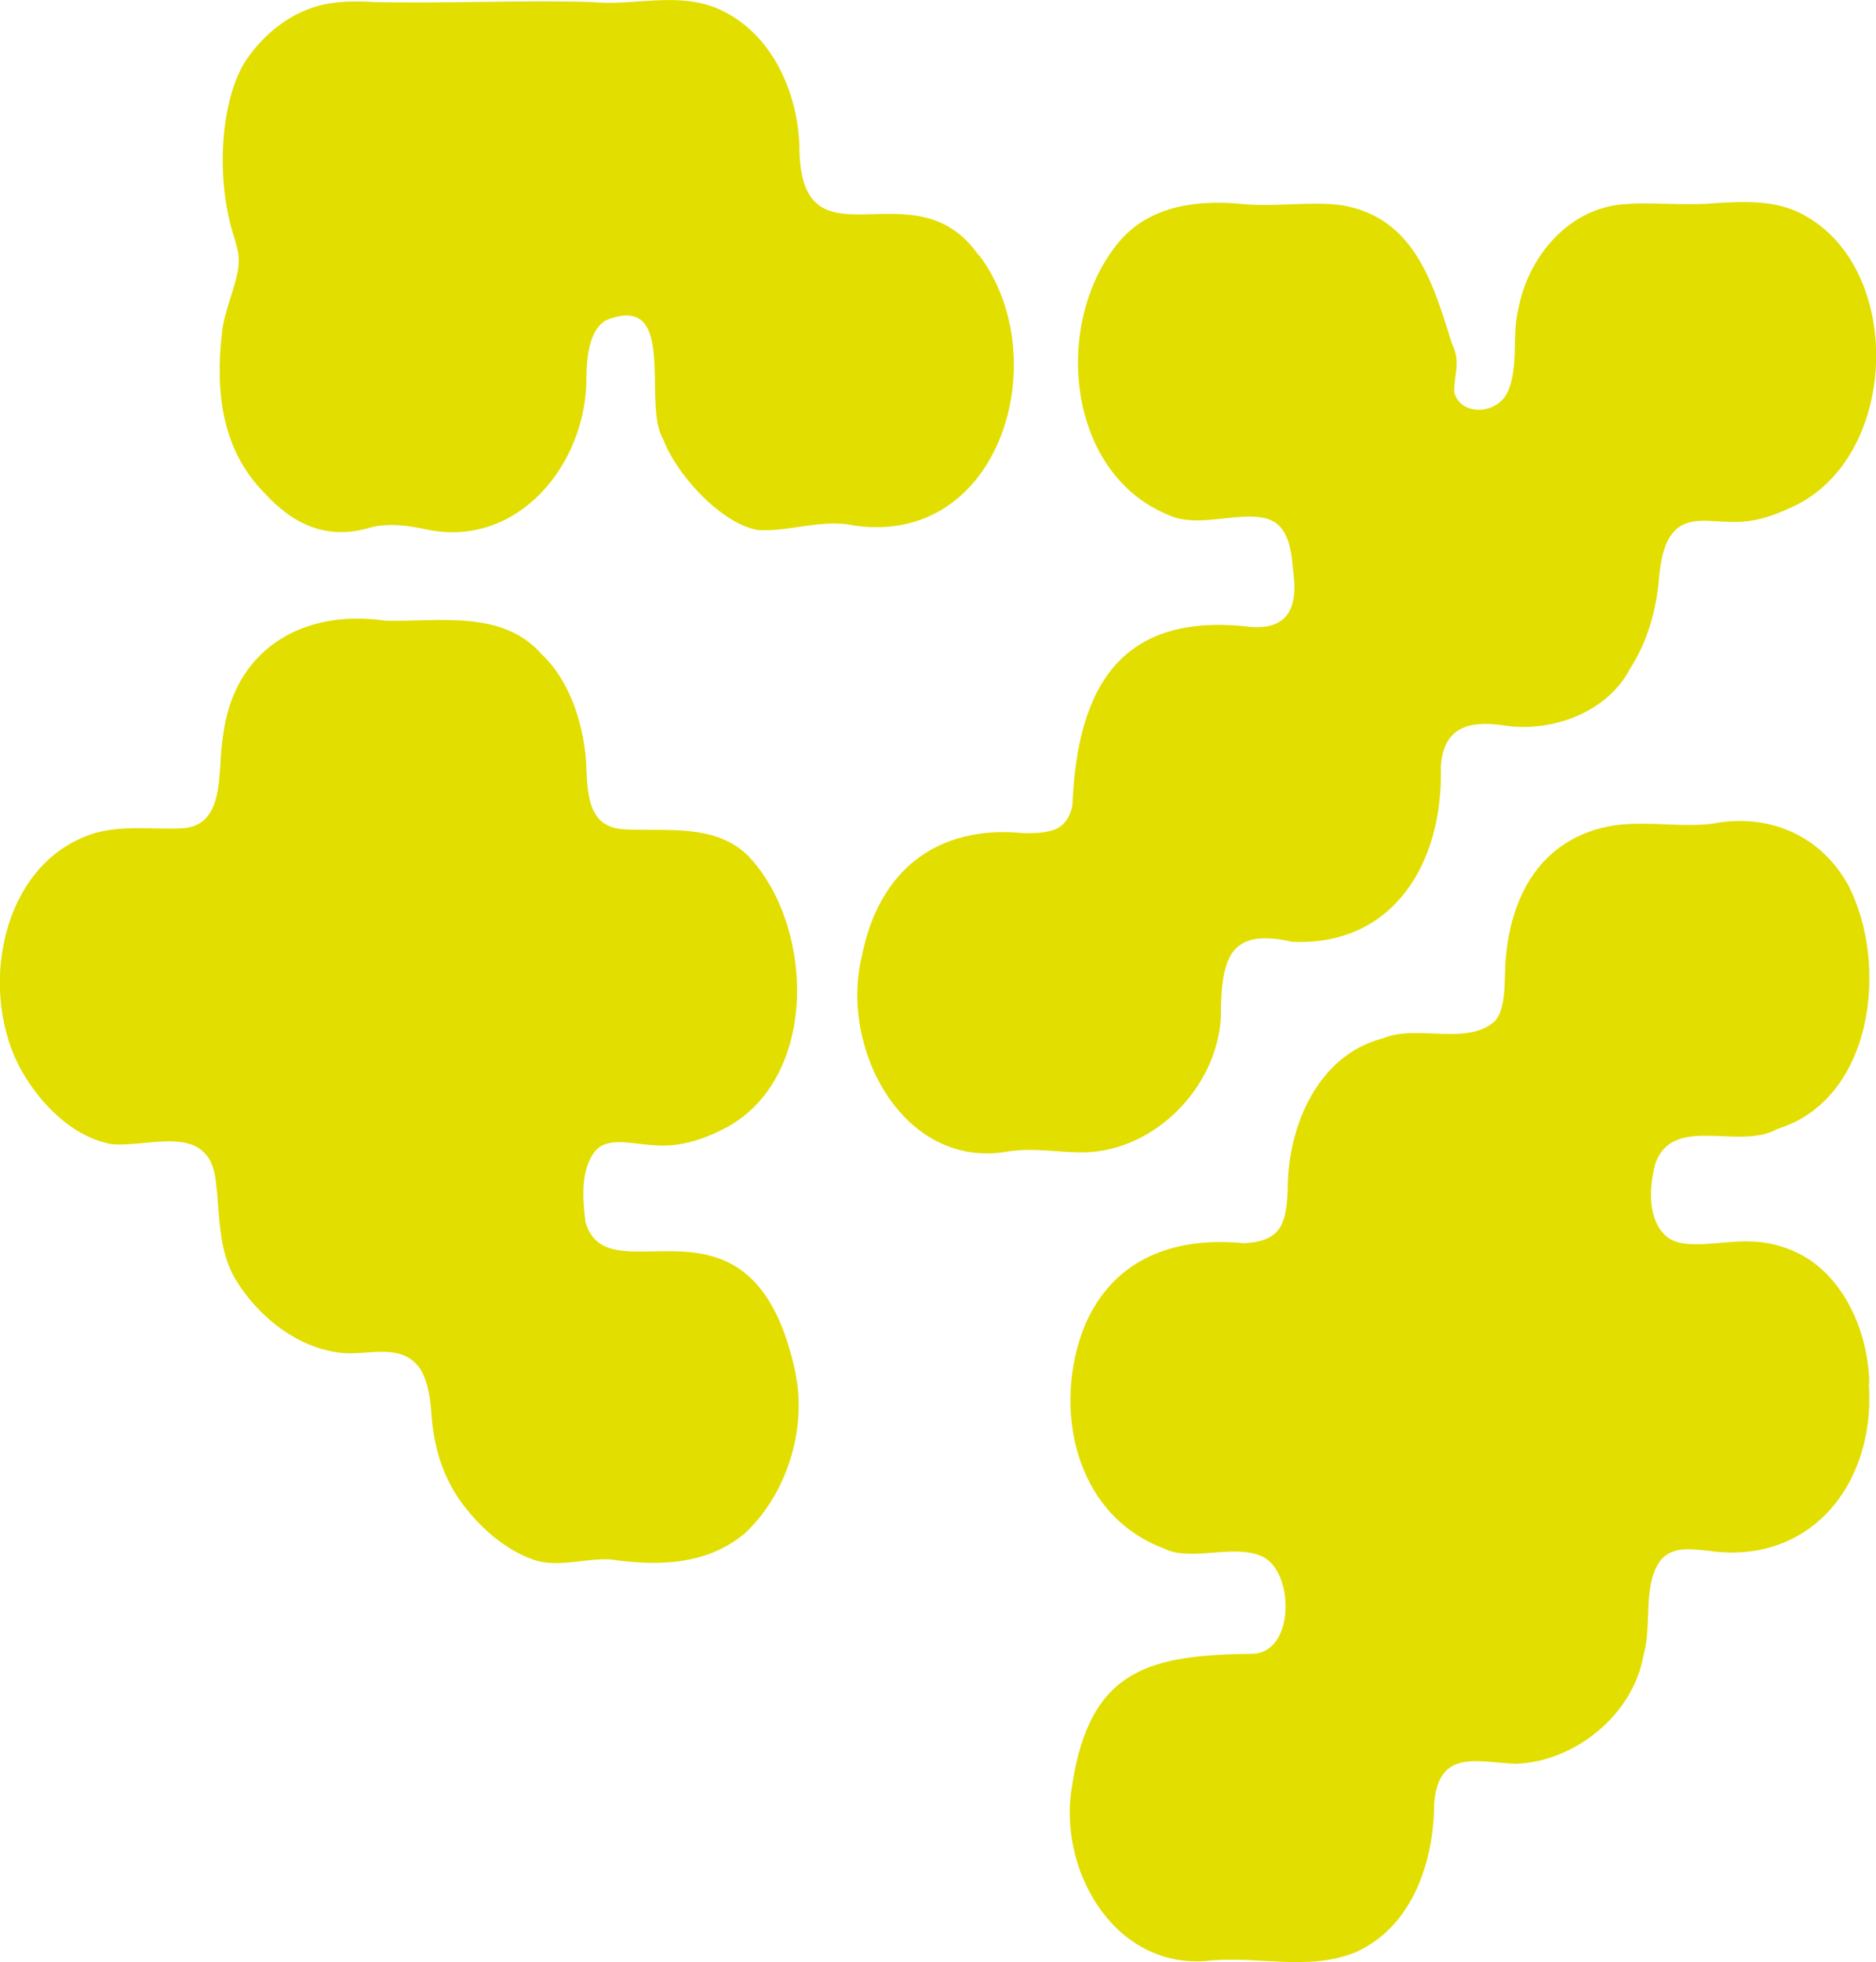<?xml version="1.0" encoding="UTF-8"?>
<svg id="Calque_2" data-name="Calque 2" xmlns="http://www.w3.org/2000/svg" viewBox="0 0 101.83 106.44">
  <defs>
    <style>
      .cls-1 {
        fill: #e2de00;
      }
    </style>
  </defs>
  <g id="Calque_1-2" data-name="Calque 1">
    <g>
      <path class="cls-1" d="M43.19,74.52c-2.31-11-10.19-3.92-11.41-8.23-.15-1.22-.29-2.83.53-3.85.7-.82,2.07-.35,3.28-.31,1.37.11,2.72-.36,3.92-1.01,4.94-2.76,4.67-10.9,1.14-14.65-1.77-1.81-4.46-1.36-6.76-1.48-2.06-.1-2-2.06-2.08-3.72-.17-2.21-.98-4.44-2.39-5.76-2.15-2.47-5.61-1.76-8.51-1.84-4.43-.65-8.21,1.51-8.8,6.23-.34,1.84.24,5.02-2.38,5.04-1.67.06-3.51-.23-5.11.44-4.84,1.92-5.88,9.08-3.14,13.21,1.03,1.6,2.66,3.14,4.59,3.48,2.11.18,5.32-1.24,5.65,2.05.22,1.76.11,3.66,1.04,5.24,1.21,2.04,3.43,3.83,5.87,4.04,1.27.11,2.95-.49,3.95.58.57.55.77,1.72.83,2.63.11,1.72.55,3.34,1.54,4.76,1.01,1.42,2.39,2.67,4.03,3.25,1.28.43,2.73-.08,4.1-.03,2.59.37,5.24.35,7.35-1.41,2.3-2.15,3.32-5.6,2.78-8.52l-.03-.16Z"/>
      <path class="cls-1" d="M53.12,13.84l-.1-.13c-3.55-4.84-9.64,1.24-9.63-5.84-.12-3.1-1.67-6.36-4.68-7.5-2.14-.78-4.41-.04-6.58-.26-3.93-.11-8.06.09-11.89,0-.99-.06-2.03-.05-2.98.21-1.69.48-3.06,1.65-4,3.09-1.42,2.4-1.48,6.73-.54,9.48.15.58.23.73.24,1.26,0,1.09-.78,2.59-.91,3.89-.38,3.29.02,6.4,2.31,8.71,1.54,1.68,3.37,2.59,5.77,1.86,1.01-.25,2.03-.1,3.01.11,4.92,1.05,8.69-3.49,8.69-8.2.01-1.27.18-2.65,1.09-3.16,3.92-1.54,1.92,4.56,3.07,6.45.8,2.1,3.33,4.71,5.22,4.95,1.69.08,3.47-.63,5.16-.25,7.98,1.15,10.95-9.14,6.78-14.66Z"/>
      <path class="cls-1" d="M101.47,75.04c-.05-2.46-1.11-5.29-3.29-6.73-.9-.58-1.98-.92-3.06-.96-1.67-.09-3.66.54-4.66-.27-1.06-.93-.94-2.7-.61-3.95.95-2.72,4.56-.7,6.63-1.89,5.18-1.59,6.07-8.87,3.86-13.19-1.55-2.83-4.45-3.95-7.43-3.36-1.98.23-4.03-.28-6,.23-3.83.99-5.17,4.52-5.22,8.01-.02.84-.06,1.91-.54,2.46-1.54,1.38-4.22.15-6.09.94-3.54.9-5.16,4.8-5.16,8.15-.03.75-.08,1.69-.51,2.23-.37.49-1.04.7-1.88.73-3.76-.37-7.07.83-8.62,4.45-1.79,4.4-.61,10.31,4.34,12.13,1.43.7,3.69-.27,5.23.39,1.77.74,1.87,5.06-.34,5.3-5.63.06-8.95.74-9.92,7.12-.81,4.4,2.1,9.83,7.14,9.56,2.73-.35,5.65.59,8.25-.49,3.1-1.39,4.25-4.94,4.26-8.1.26-2.93,2.31-2.21,4.4-2.12,3.2-.08,6.42-2.66,6.96-5.9.49-1.6-.09-3.86.97-5.19.66-.71,1.56-.55,2.45-.48,5.57.87,9.14-3.54,8.82-8.91v-.16Z"/>
      <path class="cls-1" d="M66.27,54.8c.05-3.04.64-4.44,3.88-3.71,5.48.24,8.2-4.27,8.06-9.5.14-2.33,1.78-2.52,3.66-2.2,2.54.29,5.41-.8,6.62-3.13.94-1.46,1.43-3.19,1.57-5,.08-.78.24-1.71.68-2.27.74-1.03,2.07-.69,3.15-.68,1.1.05,2.11-.2,3.35-.79,5.79-2.58,6.18-12.73.79-15.79l-.14-.08c-1.45-.8-3.16-.73-4.77-.63-1.76.16-3.44-.08-5.1.07-2.94.28-5.07,2.87-5.6,5.65-.35,1.37-.01,3.05-.5,4.31-.45,1.45-2.6,1.6-2.98.25-.04-1.03.39-1.59-.13-2.66-1.03-3.3-2.04-6.84-5.99-7.51-1.73-.22-3.5.1-5.24-.05-2.39-.25-4.98,0-6.69,1.87-3.77,4.25-3.13,12.62,2.47,14.96,1.67.81,3.88-.23,5.46.24,1.18.4,1.28,1.8,1.38,2.89.24,1.79-.19,3.12-2.29,2.97-7.05-.85-9.44,3.22-9.7,9.69-.14.68-.48,1.14-1.04,1.33-.6.18-.98.16-1.57.17-4.73-.48-7.9,2-8.82,6.68-1.23,5.02,2.28,11.62,7.97,10.58,1.39-.22,2.77.08,4.15.05,3.9-.1,7.39-3.74,7.38-7.73Z"/>
    </g>
  </g>
</svg>